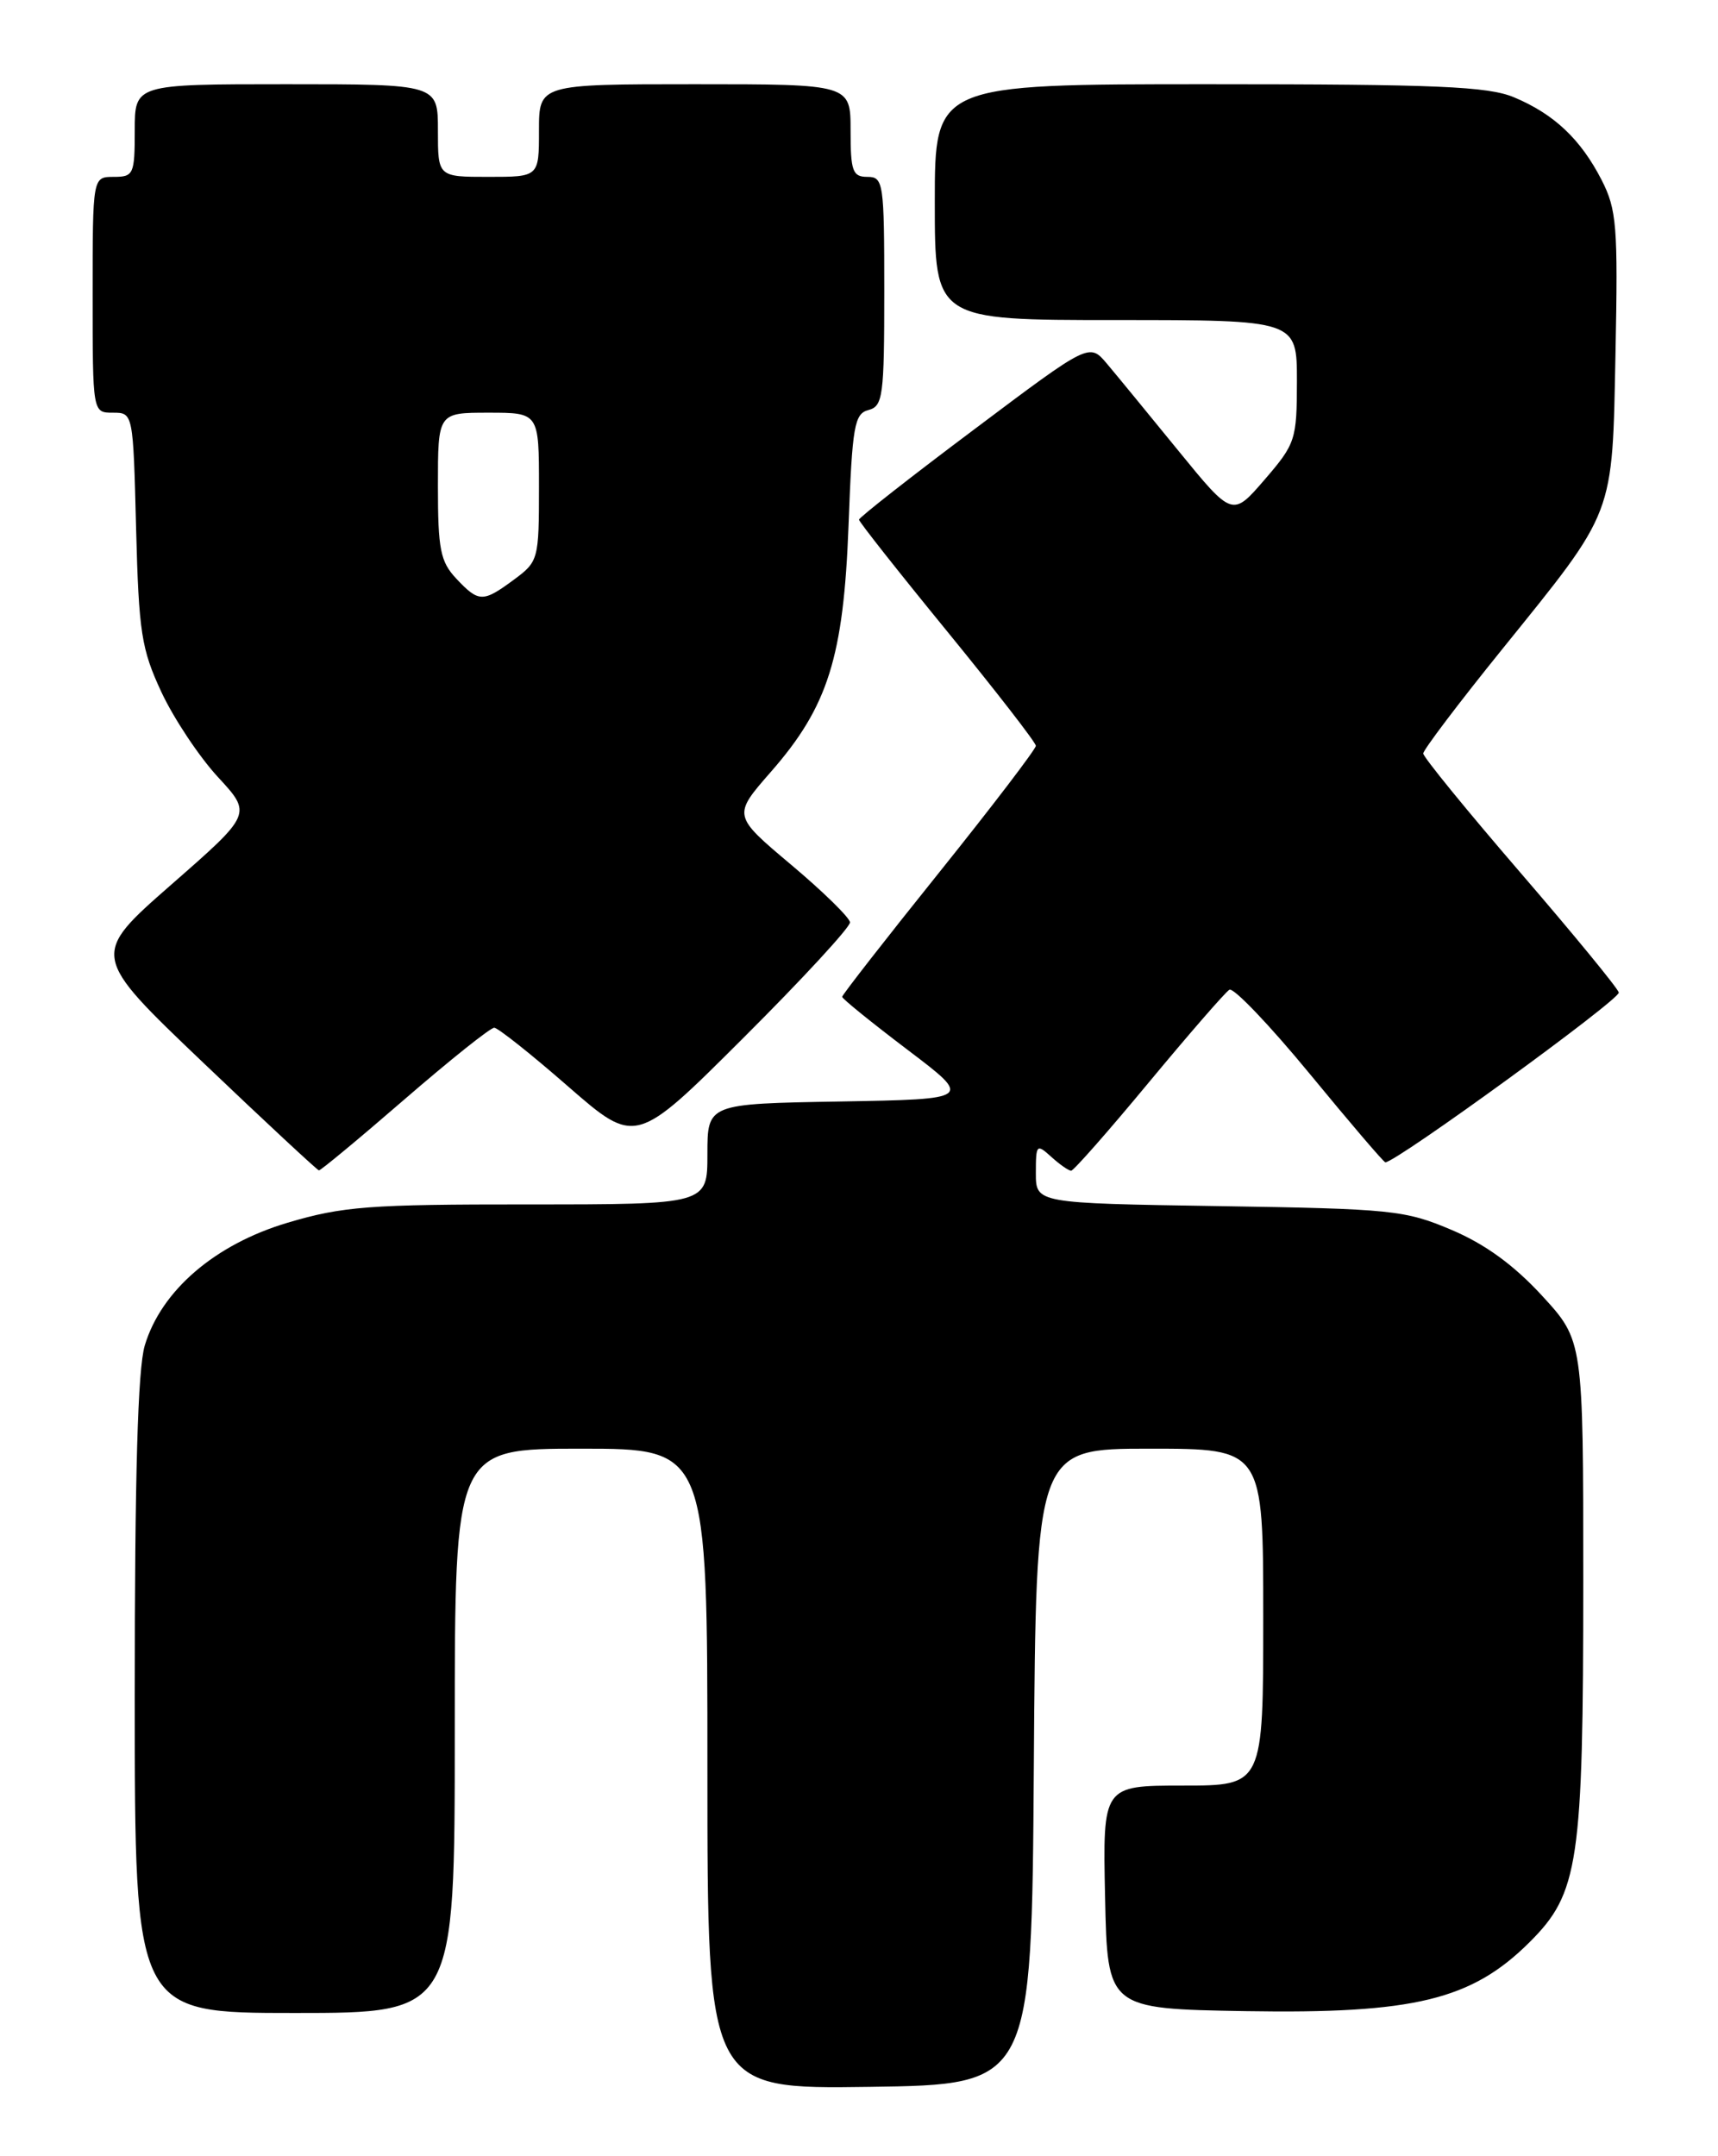 <?xml version="1.0" encoding="UTF-8" standalone="no"?>
<!DOCTYPE svg PUBLIC "-//W3C//DTD SVG 1.1//EN" "http://www.w3.org/Graphics/SVG/1.1/DTD/svg11.dtd" >
<svg xmlns="http://www.w3.org/2000/svg" xmlns:xlink="http://www.w3.org/1999/xlink" version="1.1" viewBox="0 0 204 256">
 <g >
 <path fill="currentColor"
d=" M 122.76 209.75 C 123.02 172.00 123.02 172.00 136.51 172.00 C 150.00 172.00 150.00 172.00 150.00 192.00 C 150.00 212.00 150.00 212.00 140.47 212.00 C 130.94 212.00 130.94 212.00 131.22 225.25 C 131.50 238.50 131.50 238.50 147.92 238.78 C 167.90 239.11 174.74 237.45 181.62 230.60 C 187.47 224.77 188.00 221.23 188.00 187.53 C 188.00 159.16 188.00 159.16 183.10 153.83 C 179.75 150.19 176.34 147.71 172.35 146.02 C 166.83 143.68 165.26 143.52 144.75 143.20 C 123.00 142.86 123.00 142.86 123.00 139.28 C 123.00 135.87 123.09 135.77 124.83 137.35 C 125.83 138.26 126.90 139.00 127.19 139.00 C 127.48 139.00 131.63 134.29 136.40 128.53 C 141.18 122.77 145.49 117.81 145.98 117.51 C 146.46 117.21 150.75 121.70 155.51 127.48 C 160.27 133.27 164.31 138.00 164.50 138.00 C 165.79 138.00 192.44 118.62 192.22 117.84 C 192.07 117.29 186.79 110.86 180.47 103.53 C 174.16 96.21 169.00 89.88 169.00 89.46 C 169.00 89.04 173.21 83.47 178.36 77.10 C 191.87 60.36 191.43 61.52 191.83 41.87 C 192.13 26.85 191.97 24.87 190.18 21.37 C 187.69 16.52 184.53 13.54 179.77 11.55 C 176.68 10.26 170.63 10.00 143.53 10.00 C 111.00 10.00 111.00 10.00 111.00 24.00 C 111.00 38.00 111.00 38.00 132.50 38.00 C 154.00 38.00 154.00 38.00 154.00 45.25 C 153.99 52.21 153.84 52.68 150.17 56.94 C 146.34 61.38 146.34 61.38 139.92 53.51 C 136.39 49.18 132.57 44.52 131.43 43.17 C 129.35 40.71 129.35 40.71 115.68 50.98 C 108.15 56.62 102.00 61.45 102.00 61.70 C 102.00 61.95 106.72 67.93 112.50 75.00 C 118.27 82.07 123.00 88.16 123.00 88.55 C 123.00 88.94 117.83 95.72 111.50 103.61 C 105.17 111.49 100.00 118.13 100.00 118.35 C 100.00 118.58 103.49 121.40 107.75 124.63 C 115.50 130.50 115.50 130.50 99.75 130.78 C 84.00 131.05 84.00 131.05 84.00 137.03 C 84.00 143.00 84.00 143.00 62.75 143.00 C 43.83 142.99 40.69 143.23 34.16 145.17 C 25.54 147.73 19.15 153.21 17.19 159.75 C 16.36 162.53 16.00 175.12 16.00 201.37 C 16.00 239.00 16.00 239.00 35.00 239.00 C 54.00 239.00 54.00 239.00 54.00 205.50 C 54.00 172.00 54.00 172.00 69.00 172.00 C 84.00 172.00 84.00 172.00 84.00 210.02 C 84.00 248.04 84.00 248.04 103.25 247.77 C 122.50 247.50 122.50 247.50 122.76 209.75 Z  M 48.06 130.50 C 53.46 125.83 58.24 122.01 58.69 122.02 C 59.13 122.04 63.10 125.18 67.49 129.02 C 75.49 135.98 75.49 135.98 88.24 123.26 C 95.26 116.26 100.97 110.07 100.93 109.51 C 100.90 108.96 97.75 105.87 93.93 102.66 C 87.00 96.83 87.00 96.83 91.52 91.66 C 98.33 83.89 100.17 78.03 100.76 62.33 C 101.20 50.54 101.45 49.12 103.13 48.68 C 104.84 48.23 105.00 47.04 105.00 34.59 C 105.00 21.67 104.90 21.00 103.00 21.00 C 101.24 21.00 101.00 20.33 101.00 15.50 C 101.00 10.00 101.00 10.00 82.50 10.00 C 64.00 10.00 64.00 10.00 64.00 15.50 C 64.00 21.00 64.00 21.00 58.00 21.00 C 52.00 21.00 52.00 21.00 52.00 15.50 C 52.00 10.00 52.00 10.00 34.00 10.00 C 16.00 10.00 16.00 10.00 16.00 15.50 C 16.00 20.70 15.86 21.00 13.50 21.00 C 11.00 21.00 11.00 21.00 11.00 35.00 C 11.00 49.00 11.00 49.00 13.40 49.00 C 15.81 49.00 15.81 49.00 16.16 62.75 C 16.48 75.11 16.79 77.07 19.17 82.18 C 20.63 85.30 23.64 89.83 25.87 92.25 C 29.93 96.64 29.93 96.64 20.34 105.03 C 10.76 113.42 10.76 113.42 24.13 126.17 C 31.48 133.18 37.67 138.93 37.87 138.96 C 38.07 138.98 42.66 135.18 48.06 130.50 Z  M 54.17 68.69 C 52.29 66.68 52.00 65.23 52.00 57.69 C 52.00 49.00 52.00 49.00 58.00 49.00 C 64.00 49.00 64.00 49.00 64.00 57.81 C 64.00 66.42 63.93 66.68 61.04 68.81 C 57.34 71.55 56.85 71.54 54.17 68.69 Z "/>
</g>
</svg>